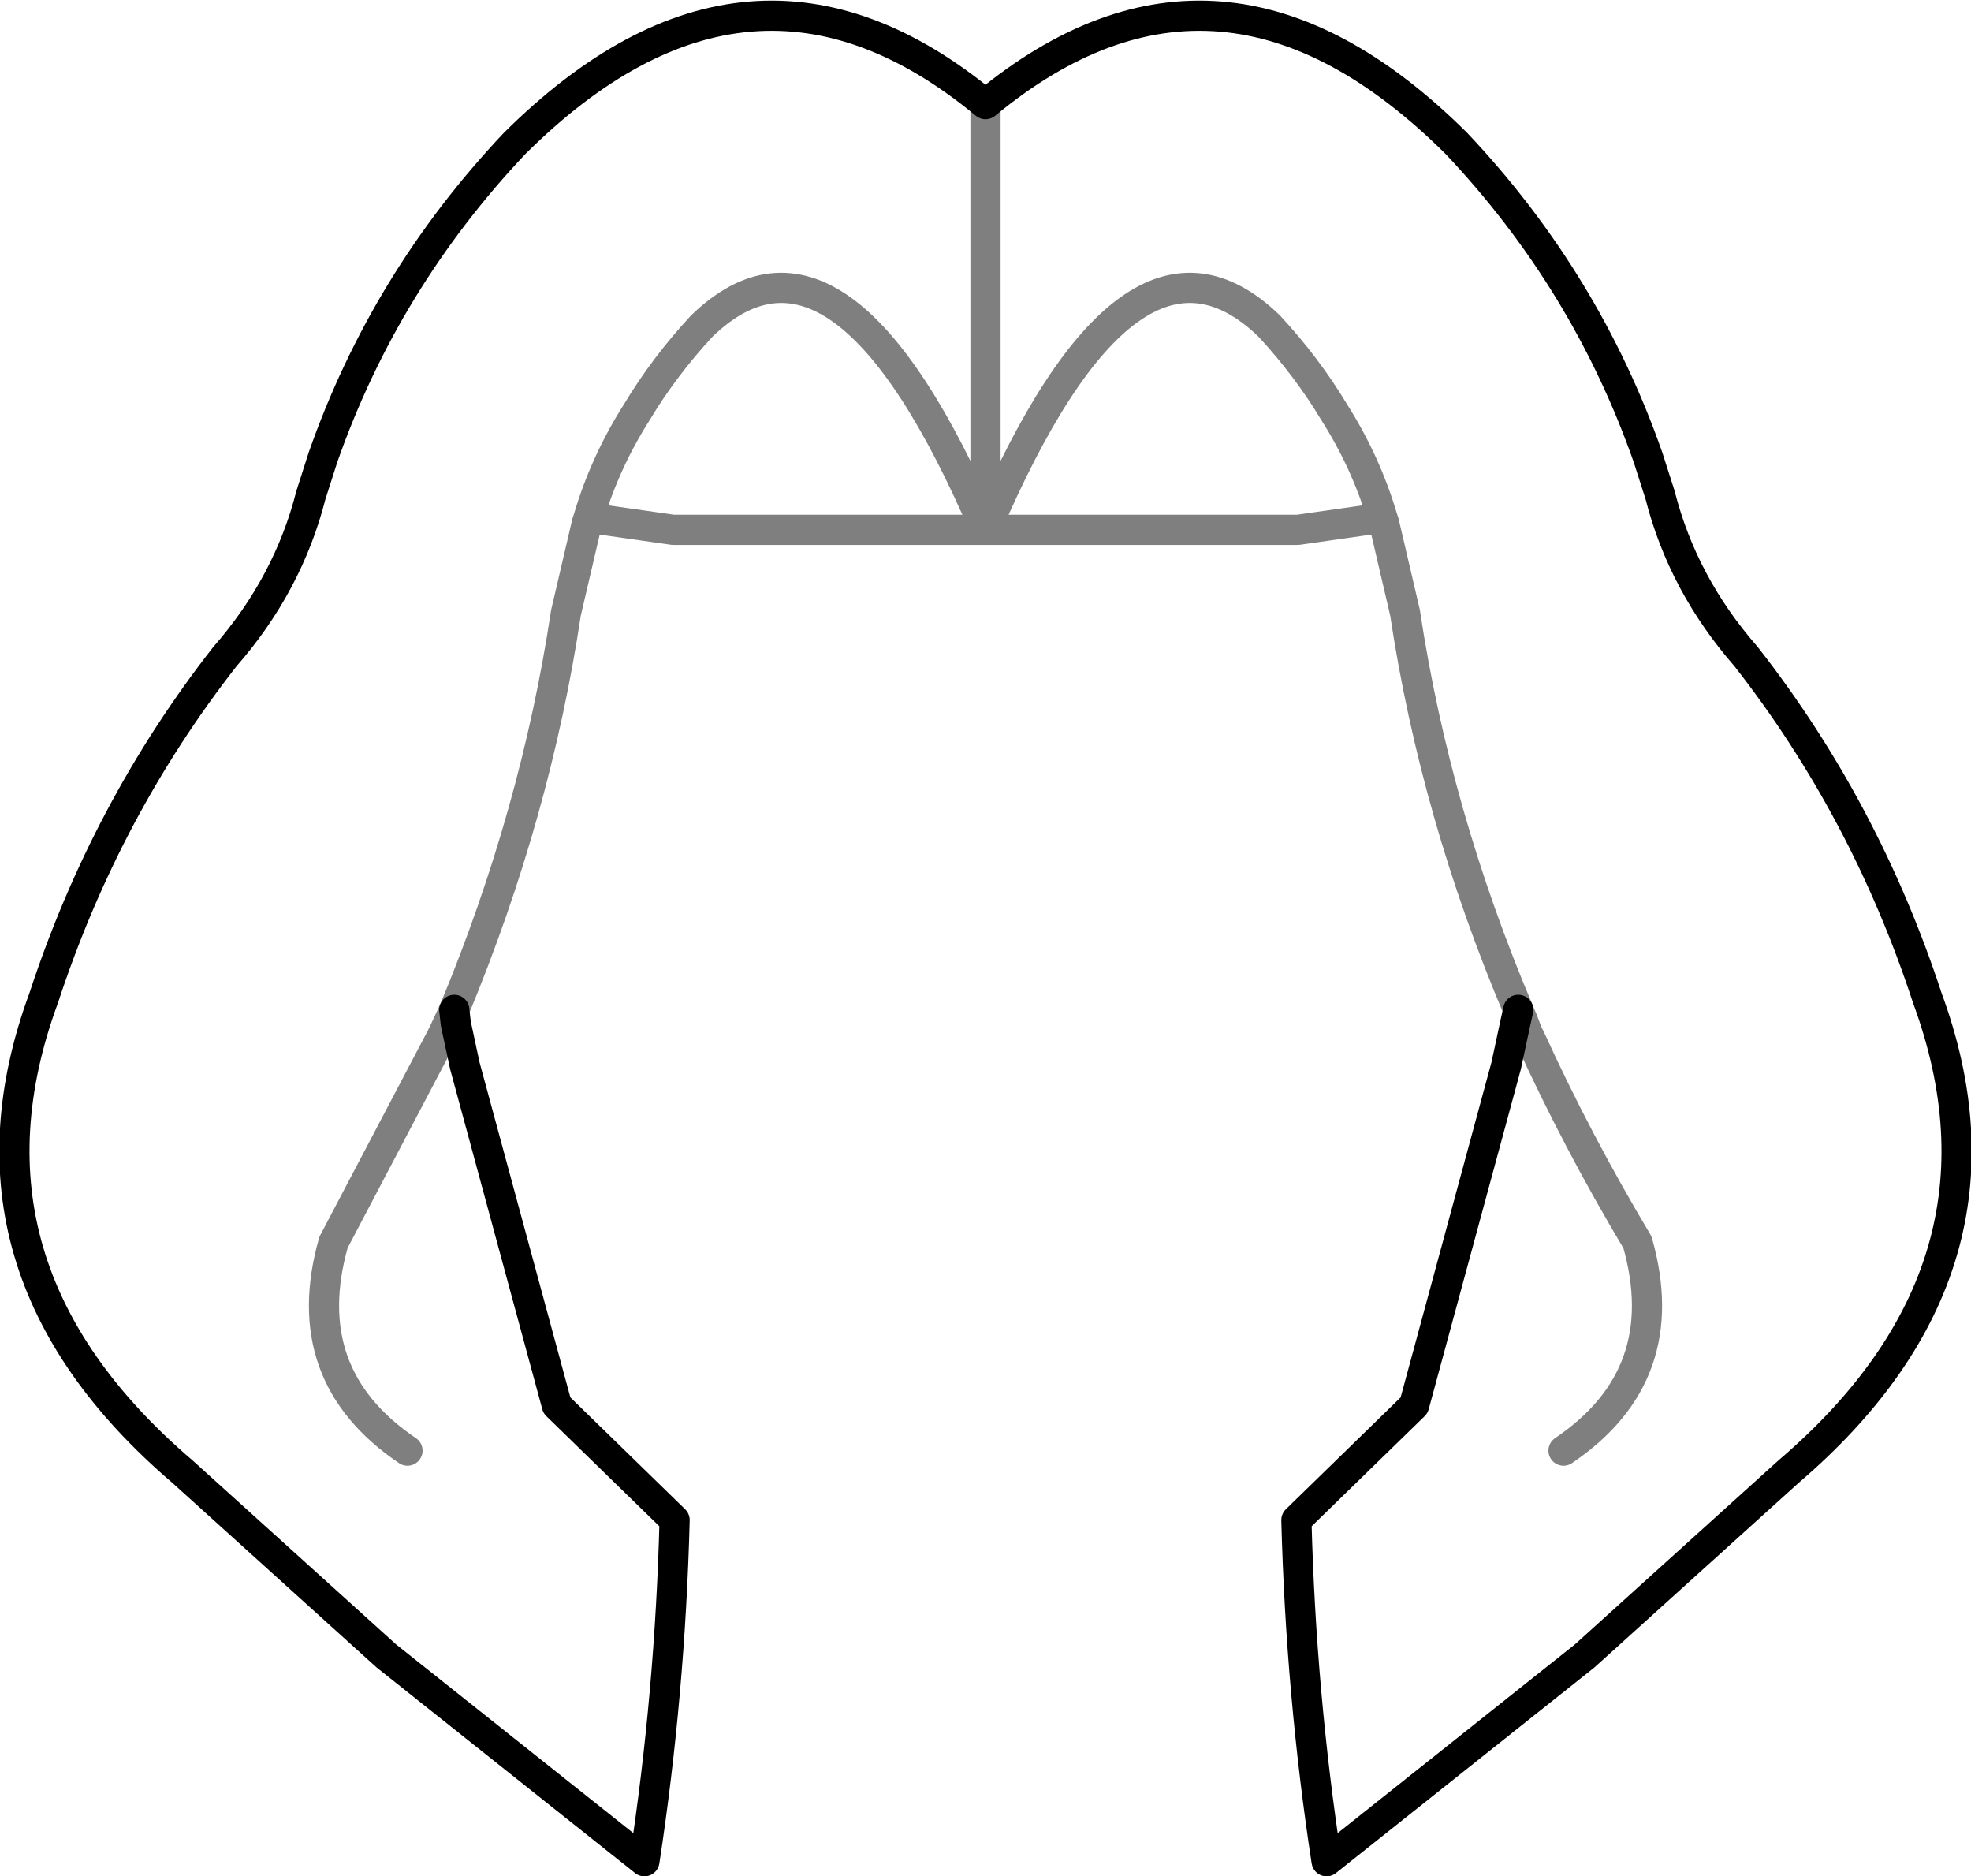 <?xml version="1.0" encoding="UTF-8" standalone="no"?>
<svg xmlns:xlink="http://www.w3.org/1999/xlink" height="62.15px" width="65.3px" xmlns="http://www.w3.org/2000/svg">
  <g transform="matrix(1.0, 0.0, 0.0, 1.0, -367.3, -164.1)">
    <path d="M382.35 197.55 L382.4 198.0 382.7 199.4 385.75 210.65 389.65 214.45 Q389.5 220.2 388.65 225.75 L380.1 218.95 373.35 212.85 Q365.45 206.1 368.75 197.15 370.8 190.9 374.75 185.85 376.85 183.45 377.6 180.5 L378.0 179.25 Q380.05 173.4 384.35 168.85 392.15 161.1 399.95 167.55 407.75 161.1 415.55 168.85 419.85 173.4 421.9 179.25 L422.3 180.5 Q423.05 183.45 425.15 185.85 429.1 190.9 431.15 197.15 434.45 206.1 426.55 212.85 L419.8 218.95 411.25 225.75 Q410.4 220.2 410.25 214.45 L414.15 210.65 417.2 199.4 417.5 198.0 417.6 197.55" fill="none" stroke="#000000" stroke-linecap="round" stroke-linejoin="round" stroke-width="1.0"/>
    <path d="M417.6 197.55 Q414.85 191.05 413.85 184.4 L413.15 181.4 413.1 181.25 410.3 181.65 399.95 181.65 389.6 181.65 386.8 181.25 386.75 181.4 386.05 184.4 Q385.05 191.05 382.35 197.55 L382.0 198.3 381.9 198.5 378.35 205.25 Q377.1 209.65 380.8 212.15 M399.95 181.65 Q395.15 170.45 390.55 174.9 389.3 176.25 388.4 177.75 387.35 179.4 386.8 181.25 M399.95 167.55 L399.95 181.65 Q404.75 170.45 409.35 174.9 410.6 176.25 411.5 177.75 412.55 179.4 413.1 181.25 M417.6 197.55 L417.75 197.9 417.9 198.3 418.0 198.5 Q419.55 201.9 421.55 205.25 422.8 209.65 419.1 212.15" fill="none" stroke="#000000" stroke-linecap="round" stroke-linejoin="round" stroke-opacity="0.502" stroke-width="1.0"/>
  </g>
</svg>
